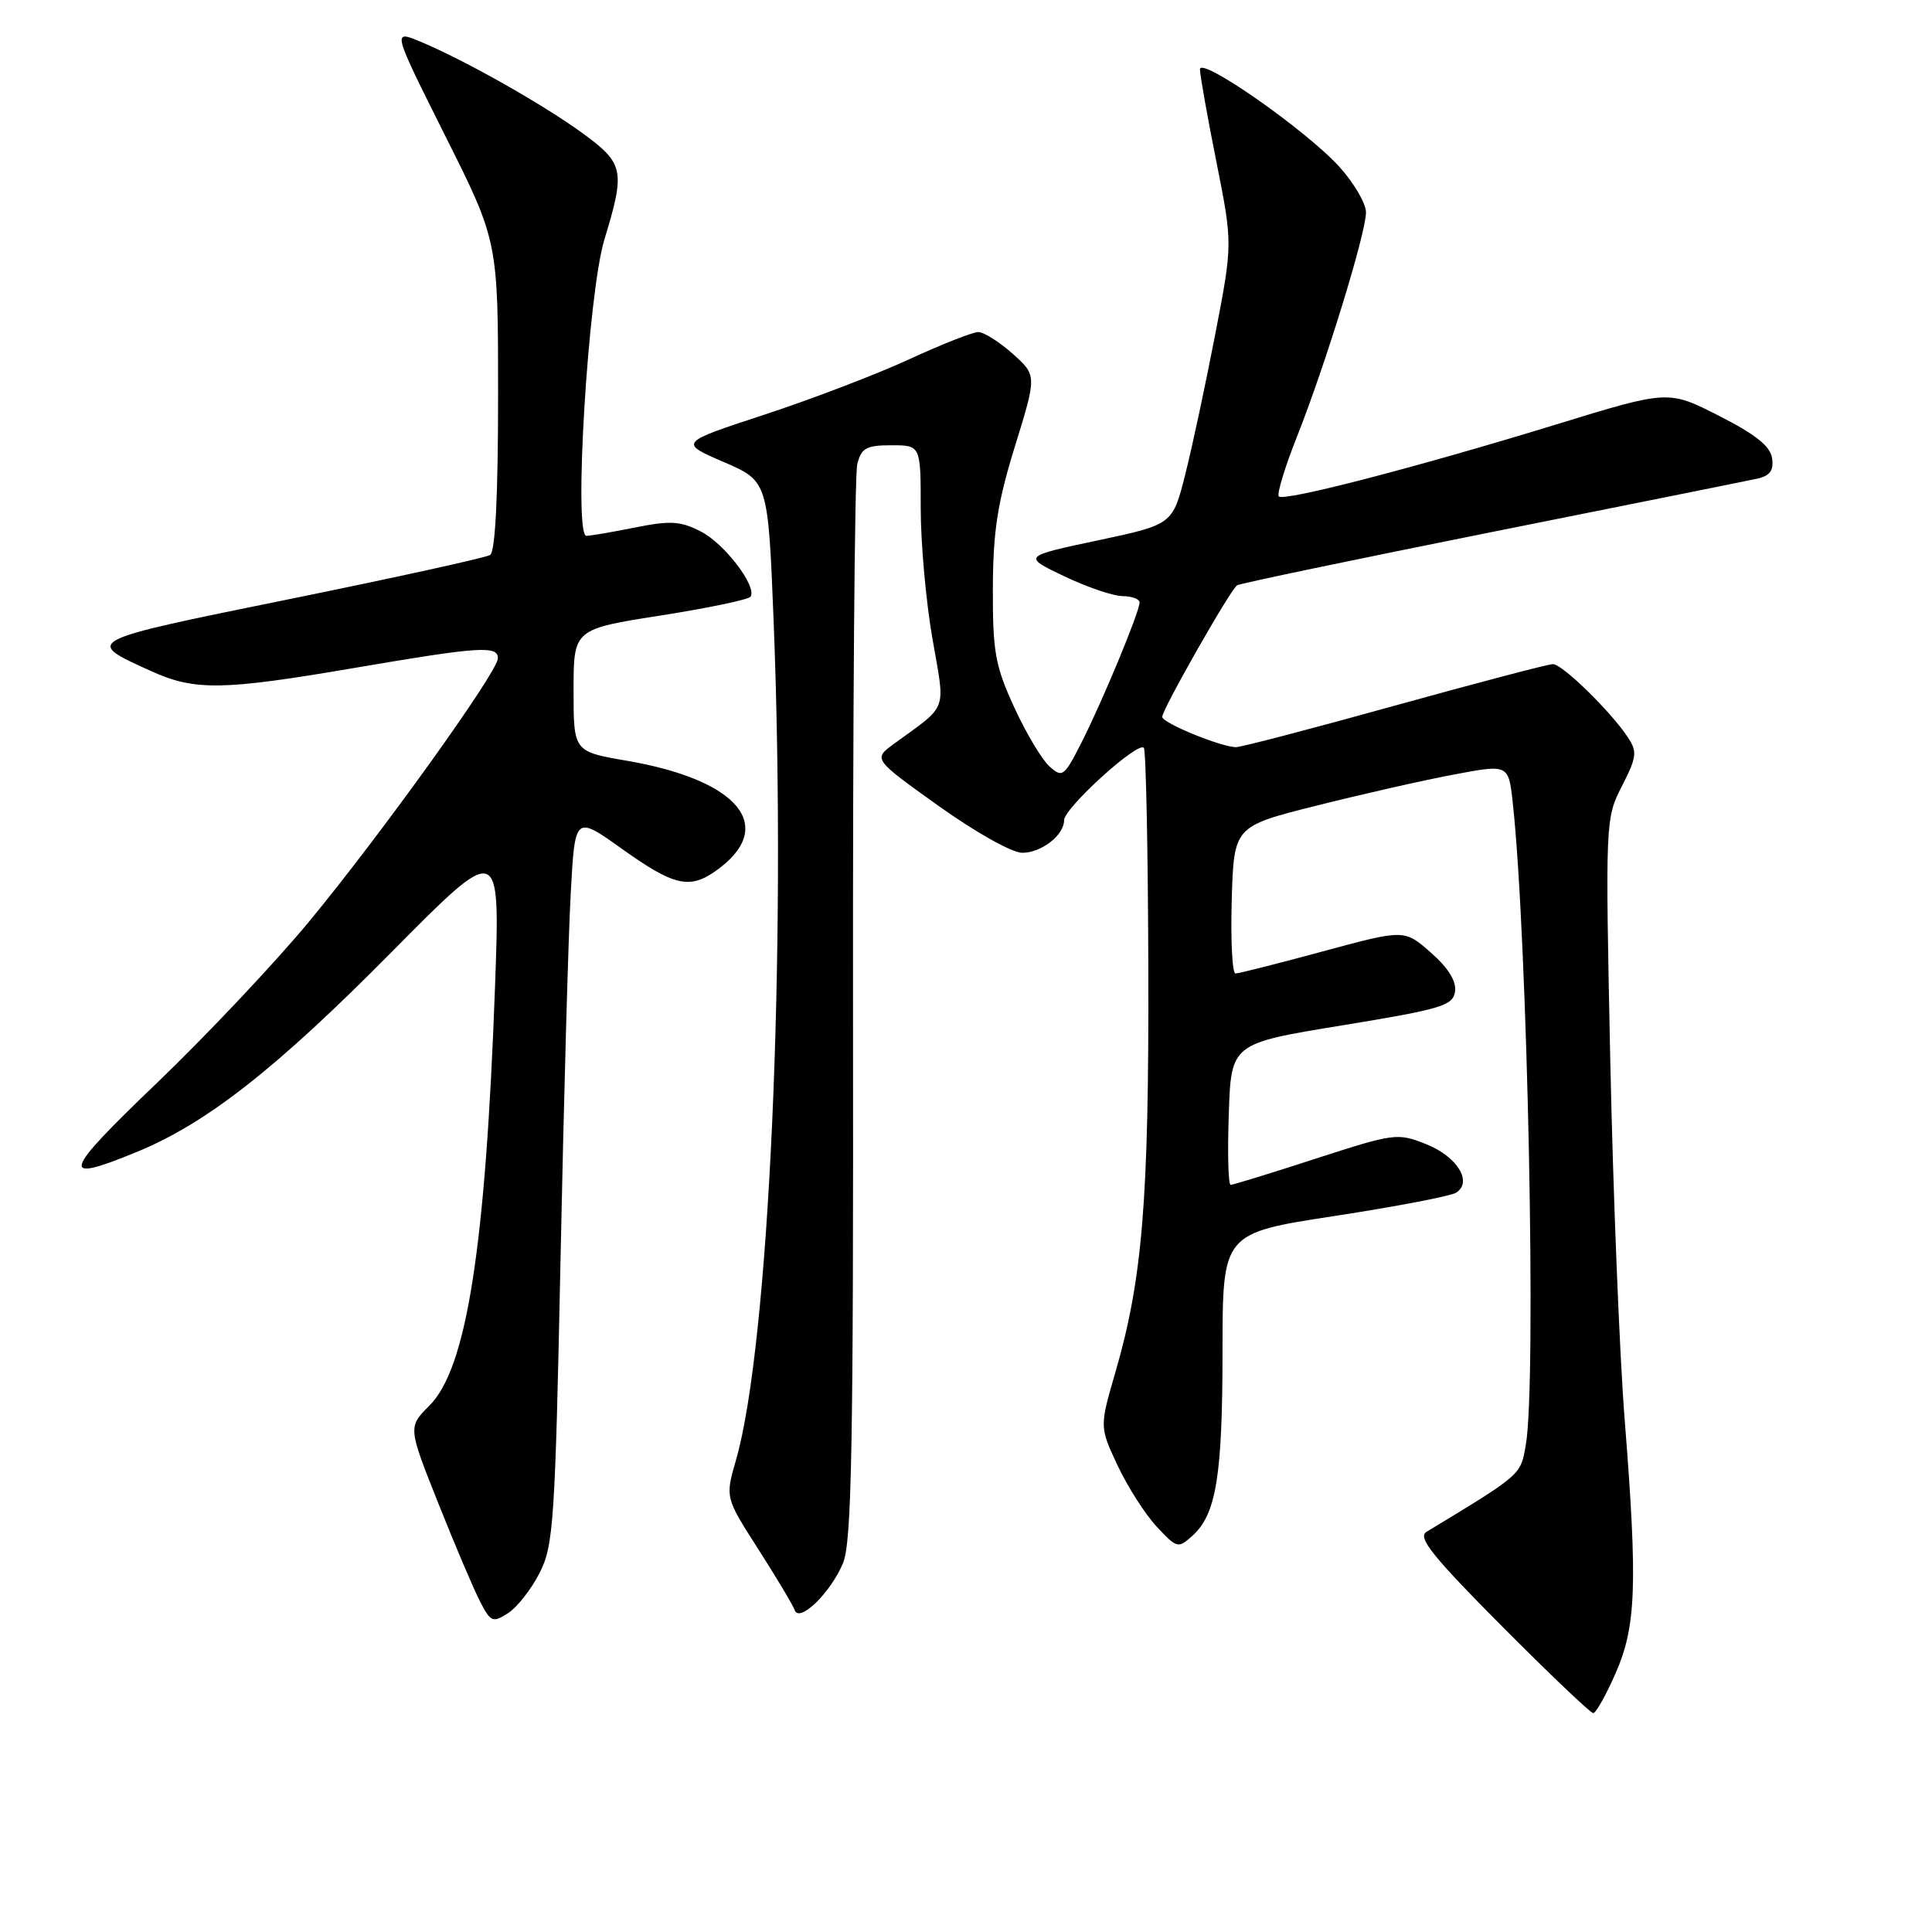 <?xml version="1.0" encoding="UTF-8" standalone="no"?>
<!DOCTYPE svg PUBLIC "-//W3C//DTD SVG 1.1//EN" "http://www.w3.org/Graphics/SVG/1.1/DTD/svg11.dtd" >
<svg xmlns="http://www.w3.org/2000/svg" xmlns:xlink="http://www.w3.org/1999/xlink" version="1.1" viewBox="0 0 256 256">
 <g >
 <path fill="currentColor"
d=" M 214.06 221.75 C 216.81 215.49 217.01 210.03 215.27 188.00 C 214.60 179.47 213.74 158.10 213.37 140.50 C 212.71 108.80 212.72 108.46 214.91 104.17 C 216.89 100.30 216.97 99.61 215.68 97.67 C 213.39 94.22 207.01 88.00 205.77 88.00 C 205.14 88.00 195.72 90.48 184.82 93.50 C 173.93 96.53 164.46 99.00 163.79 99.00 C 161.83 99.00 154.00 95.80 154.00 94.99 C 154.00 94.00 163.05 78.09 163.93 77.55 C 164.31 77.31 179.45 74.15 197.56 70.52 C 215.68 66.90 231.54 63.71 232.81 63.43 C 234.52 63.06 235.05 62.35 234.81 60.72 C 234.59 59.13 232.62 57.56 227.78 55.10 C 221.06 51.68 221.06 51.68 206.28 56.22 C 187.85 61.88 170.14 66.48 169.45 65.78 C 169.16 65.49 170.24 61.93 171.85 57.88 C 175.63 48.34 181.00 30.89 181.00 28.14 C 181.00 26.97 179.42 24.26 177.49 22.12 C 173.11 17.28 159.00 7.41 159.00 9.19 C 159.00 9.91 159.97 15.40 161.17 21.40 C 163.34 32.29 163.34 32.29 161.04 44.22 C 159.77 50.79 157.99 59.16 157.06 62.83 C 155.38 69.50 155.38 69.50 145.44 71.61 C 135.50 73.72 135.50 73.72 141.00 76.35 C 144.03 77.80 147.51 78.98 148.75 78.99 C 149.99 79.00 151.00 79.37 151.00 79.83 C 151.00 81.06 146.13 92.80 143.33 98.34 C 141.00 102.93 140.77 103.10 139.05 101.54 C 138.05 100.64 135.94 97.11 134.38 93.70 C 131.87 88.24 131.53 86.36 131.56 78.00 C 131.58 70.39 132.17 66.63 134.49 59.12 C 137.39 49.74 137.39 49.74 134.18 46.87 C 132.41 45.29 130.36 44.00 129.63 44.00 C 128.89 44.00 124.78 45.62 120.49 47.60 C 116.20 49.58 107.58 52.88 101.33 54.93 C 89.97 58.66 89.97 58.66 95.87 61.21 C 101.77 63.75 101.77 63.75 102.51 82.32 C 104.25 126.38 101.92 178.20 97.52 193.47 C 96.09 198.43 96.09 198.43 100.50 205.31 C 102.92 209.10 105.08 212.71 105.30 213.35 C 105.91 215.08 110.03 211.09 111.69 207.16 C 112.86 204.39 113.09 192.01 113.03 133.93 C 112.99 95.49 113.24 62.90 113.59 61.52 C 114.12 59.37 114.78 59.00 118.11 59.00 C 122.00 59.00 122.00 59.00 122.00 67.37 C 122.00 71.97 122.70 79.73 123.55 84.62 C 125.27 94.50 125.72 93.26 118.48 98.54 C 115.68 100.58 115.68 100.58 124.37 106.79 C 129.24 110.27 134.10 113.00 135.45 113.00 C 137.99 113.00 141.00 110.66 141.00 108.68 C 141.00 107.06 150.92 98.07 151.57 99.11 C 151.85 99.57 152.12 112.90 152.16 128.73 C 152.24 159.01 151.38 169.49 147.81 181.78 C 145.69 189.07 145.69 189.07 148.09 194.19 C 149.41 197.00 151.74 200.65 153.27 202.29 C 155.96 205.17 156.11 205.21 158.02 203.48 C 161.16 200.64 161.99 195.54 161.99 178.95 C 162.00 163.40 162.00 163.40 176.81 161.13 C 184.96 159.88 192.20 158.49 192.92 158.05 C 195.18 156.65 193.11 153.26 189.00 151.62 C 185.19 150.09 184.77 150.15 174.36 153.52 C 168.46 155.44 163.38 157.00 163.07 157.00 C 162.75 157.00 162.64 152.79 162.82 147.64 C 163.13 138.27 163.13 138.27 177.82 135.87 C 191.02 133.71 192.53 133.26 192.80 131.38 C 193.00 130.01 191.89 128.24 189.59 126.22 C 186.09 123.14 186.09 123.14 175.29 126.06 C 169.36 127.67 164.15 128.99 163.71 128.99 C 163.28 129.00 163.06 124.61 163.21 119.25 C 163.50 109.50 163.50 109.50 174.41 106.76 C 180.41 105.25 188.60 103.39 192.60 102.64 C 199.89 101.26 199.89 101.26 200.45 106.38 C 202.41 124.26 203.61 183.40 202.18 191.44 C 201.47 195.50 201.70 195.29 189.00 202.99 C 187.81 203.72 189.86 206.27 198.98 215.45 C 205.30 221.80 210.76 227.00 211.11 227.00 C 211.46 227.00 212.79 224.64 214.06 221.75 Z  M 71.50 208.42 C 73.35 204.80 73.56 201.64 74.28 166.50 C 74.71 145.60 75.31 123.90 75.63 118.27 C 76.19 108.03 76.19 108.03 82.47 112.52 C 89.25 117.35 91.34 117.85 94.77 115.45 C 103.07 109.63 98.06 103.38 83.05 100.80 C 76.00 99.59 76.00 99.59 76.00 91.48 C 76.00 83.37 76.00 83.37 87.52 81.56 C 93.85 80.57 99.23 79.44 99.46 79.06 C 100.31 77.68 96.03 72.07 92.89 70.44 C 90.18 69.04 88.84 68.96 84.18 69.89 C 81.15 70.50 78.23 71.00 77.70 71.00 C 75.97 71.00 77.92 38.87 80.08 31.76 C 82.87 22.60 82.68 21.67 77.25 17.69 C 72.02 13.87 61.59 7.97 55.73 5.53 C 51.97 3.96 51.97 3.96 58.98 17.97 C 66.00 31.97 66.00 31.97 66.00 52.43 C 66.00 65.74 65.63 73.11 64.94 73.54 C 64.36 73.90 52.39 76.53 38.34 79.39 C 10.86 84.98 11.08 84.87 20.06 88.94 C 25.82 91.55 29.50 91.49 47.00 88.50 C 63.55 85.67 66.01 85.51 65.97 87.25 C 65.93 89.06 50.50 110.56 40.95 122.12 C 36.45 127.56 27.37 137.19 20.78 143.51 C 8.17 155.59 7.80 156.89 18.17 152.62 C 27.40 148.82 36.62 141.59 51.89 126.15 C 66.28 111.61 66.28 111.61 65.60 130.55 C 64.35 165.26 61.85 181.31 56.90 186.25 C 54.06 189.10 54.06 189.10 58.08 199.20 C 60.29 204.75 62.78 210.62 63.62 212.23 C 65.02 214.94 65.30 215.05 67.32 213.75 C 68.52 212.98 70.40 210.58 71.50 208.42 Z "/>
</g>
</svg>